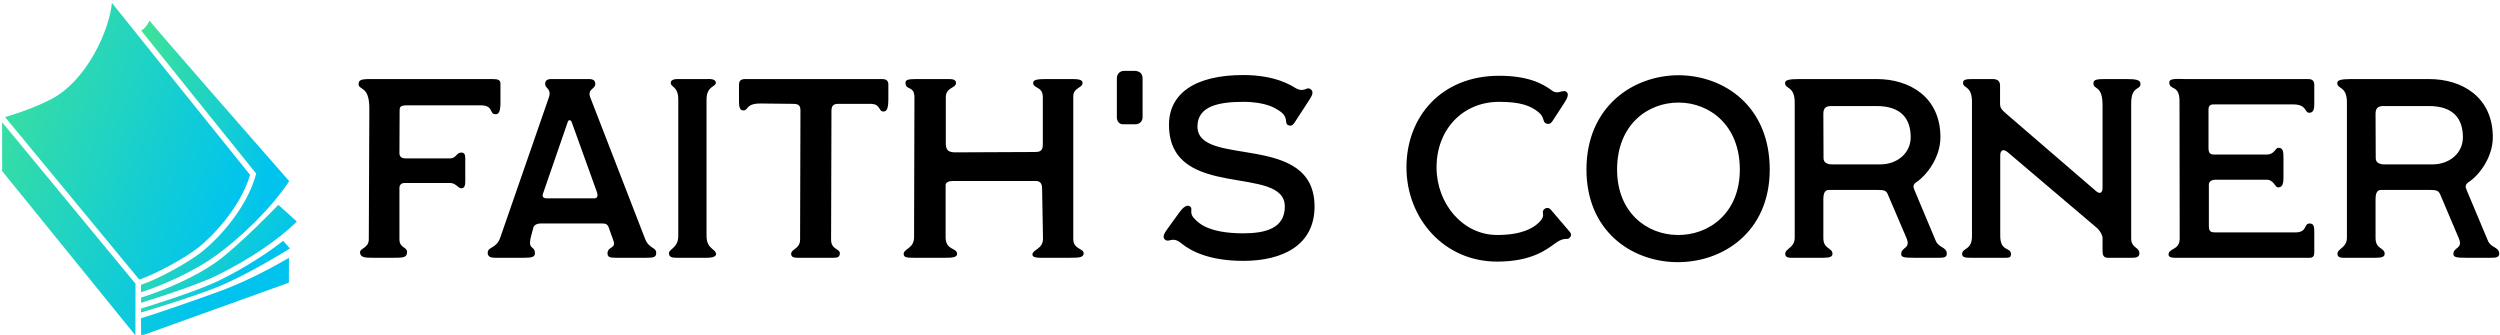 <svg data-v-423bf9ae="" xmlns="http://www.w3.org/2000/svg" viewBox="0 0 784 105" class="iconLeft"><!----><!----><!----><g data-v-423bf9ae="" id="d0a9a6aa-7efb-42fd-836c-c0303ad8508c" fill="#000000" transform="matrix(5.719,0,0,5.719,108.448,0.771)"><path d="M1.47 14L2.62 14C3.12 14 3.36 14 3.36 13.68C3.36 13.40 2.94 13.47 2.94 12.99L2.94 10.16C2.94 10.02 3.04 9.90 3.21 9.90L5.73 9.90C6.03 9.90 6.16 10.19 6.33 10.19C6.52 10.19 6.55 10.01 6.55 9.80L6.55 8.54C6.55 8.34 6.50 8.23 6.33 8.23C6.06 8.23 6.05 8.55 5.73 8.55L3.28 8.55C3.04 8.55 2.94 8.44 2.94 8.26L2.95 5.94C2.95 5.70 3.01 5.64 3.39 5.64L7.39 5.64C8.13 5.64 7.84 6.13 8.22 6.13C8.40 6.13 8.48 5.96 8.48 5.47L8.48 4.45C8.48 4.26 8.36 4.20 8.05 4.20L1.55 4.20C0.97 4.20 0.70 4.19 0.70 4.47C0.70 4.83 1.29 4.54 1.29 5.81L1.26 12.99C1.26 13.47 0.78 13.47 0.78 13.69C0.78 13.99 1.06 14 1.47 14ZM8.18 14L9.76 14C10.16 14 10.37 13.97 10.37 13.76C10.37 13.29 9.95 13.62 10.16 12.81L10.29 12.32C10.36 12.17 10.53 12.12 10.67 12.12L14.06 12.12C14.24 12.12 14.35 12.15 14.42 12.35L14.67 13.05C14.84 13.52 14.35 13.36 14.35 13.76C14.35 13.97 14.49 14 14.81 14L16.49 14C16.88 14 17.02 13.97 17.02 13.73C17.02 13.41 16.62 13.51 16.41 12.96L13.41 5.22C13.22 4.73 13.68 4.77 13.68 4.47C13.68 4.27 13.55 4.20 13.33 4.20L11.27 4.20C11.06 4.20 10.93 4.27 10.93 4.47C10.93 4.73 11.30 4.72 11.13 5.22L8.47 12.89C8.26 13.51 7.78 13.38 7.78 13.73C7.78 13.96 7.98 14 8.18 14ZM11.00 10.74C10.84 10.74 10.75 10.65 10.81 10.49L12.17 6.55C12.21 6.43 12.33 6.41 12.39 6.57L13.78 10.43C13.83 10.58 13.80 10.74 13.64 10.74ZM18.21 14L19.80 14C19.89 14 20.30 14 20.30 13.80C20.30 13.50 19.78 13.54 19.78 12.80L19.78 5.32C19.78 4.58 20.29 4.63 20.29 4.41C20.29 4.16 19.89 4.20 19.80 4.20L18.26 4.20C18.10 4.20 17.82 4.20 17.82 4.41C17.82 4.66 18.23 4.59 18.23 5.32L18.23 12.80C18.23 13.47 17.72 13.51 17.72 13.75C17.72 13.99 17.92 14 18.21 14ZM24.77 14L26.75 14C26.96 14 27.09 13.96 27.09 13.75C27.09 13.50 26.61 13.55 26.61 13.02L26.63 5.94C26.63 5.67 26.74 5.56 26.99 5.56L28.78 5.56C29.33 5.56 29.20 5.98 29.48 5.98C29.67 5.98 29.75 5.81 29.75 5.28L29.75 4.49C29.75 4.28 29.61 4.20 29.41 4.20L21.92 4.20C21.67 4.20 21.56 4.28 21.56 4.52L21.56 5.40C21.56 5.81 21.63 5.92 21.81 5.92C22.08 5.92 21.92 5.54 22.74 5.54L24.54 5.56C24.88 5.56 24.93 5.70 24.93 5.95L24.91 13.01C24.91 13.51 24.42 13.52 24.42 13.78C24.42 13.96 24.56 14 24.77 14ZM31.12 14L32.86 14C33.21 14 33.52 13.99 33.52 13.79C33.52 13.43 32.89 13.62 32.89 12.87L32.89 10.01C32.89 9.86 33.08 9.79 33.29 9.79L37.84 9.79C38.04 9.79 38.18 9.90 38.18 10.19L38.23 12.95C38.23 13.54 37.65 13.54 37.65 13.83C37.65 13.99 37.95 14 38.08 14L39.72 14C40.19 14 40.46 13.99 40.46 13.75C40.46 13.48 39.89 13.54 39.89 12.98L39.89 5.15C39.89 4.66 40.40 4.70 40.40 4.41C40.40 4.23 40.15 4.20 39.84 4.20L38.44 4.20C37.94 4.20 37.69 4.23 37.69 4.41C37.69 4.73 38.22 4.59 38.22 5.19L38.22 7.80C38.22 8.18 38.01 8.20 37.77 8.20L33.38 8.22C33.11 8.20 32.90 8.16 32.90 7.74L32.90 5.21C32.90 4.63 33.46 4.72 33.46 4.41C33.46 4.21 33.24 4.20 33.01 4.20L31.30 4.20C30.83 4.20 30.69 4.24 30.69 4.41C30.69 4.84 31.18 4.54 31.18 5.21L31.16 12.87C31.16 13.50 30.59 13.50 30.59 13.79C30.59 13.97 30.74 14 31.12 14ZM42.62 6.68L43.29 6.68C43.53 6.68 43.69 6.51 43.69 6.30L43.69 4.16C43.69 3.91 43.54 3.75 43.23 3.75L42.69 3.75C42.45 3.75 42.28 3.91 42.28 4.17L42.28 6.30C42.28 6.48 42.38 6.68 42.62 6.68ZM49.21 14.17C51.39 14.17 53.12 13.30 53.12 11.19C53.12 7.06 46.70 9.09 46.70 6.80C46.70 5.68 47.88 5.45 49.21 5.45C50.48 5.45 50.99 5.82 51.09 5.88C51.76 6.26 51.44 6.61 51.66 6.72C51.88 6.83 51.97 6.68 52.12 6.44L52.84 5.33C52.99 5.10 53.09 4.90 52.91 4.76C52.67 4.58 52.58 4.98 52.07 4.69C51.88 4.58 51.02 3.98 49.21 3.98C46.56 3.98 45.09 5.00 45.14 6.80C45.23 10.89 51.49 8.86 51.49 11.19C51.49 12.38 50.44 12.66 49.21 12.66C47.17 12.66 46.68 12.00 46.54 11.86C46.21 11.55 46.47 11.31 46.30 11.19C46.12 11.05 45.89 11.26 45.71 11.51L45.08 12.38C44.90 12.63 44.73 12.87 44.94 13.02C45.15 13.17 45.30 12.84 45.74 13.15C45.95 13.30 46.84 14.17 49.21 14.17ZM63.13 14.21C65.07 14.21 65.88 13.52 66.37 13.17C66.85 12.84 66.96 13.05 67.10 12.91C67.23 12.78 67.20 12.67 67.10 12.56L66.09 11.38C65.98 11.24 65.83 11.23 65.70 11.35C65.52 11.54 65.84 11.65 65.44 12.05C65.11 12.38 64.48 12.75 63.13 12.75C61.26 12.75 59.81 11.05 59.81 9.04C59.81 6.97 61.24 5.45 63.24 5.45C64.36 5.45 64.97 5.64 65.44 6.05C65.72 6.30 65.63 6.54 65.79 6.62C66.00 6.73 66.11 6.61 66.23 6.41L66.82 5.50C66.96 5.28 67.10 5.03 66.93 4.90C66.74 4.75 66.47 5.08 66.14 4.83C65.62 4.44 64.81 4.02 63.24 4.02C60.07 4.02 58.16 6.27 58.16 9.04C58.16 11.83 60.21 14.21 63.13 14.21ZM68.03 9.16C68.03 12.52 70.48 14.20 72.95 14.24C75.50 14.28 78.08 12.59 78.08 9.16C78.08 5.71 75.61 4.02 73.12 3.99C70.59 3.98 68.03 5.71 68.03 9.16ZM69.71 9.16C69.71 6.69 71.41 5.47 73.11 5.49C74.77 5.50 76.44 6.72 76.44 9.16C76.44 11.58 74.72 12.78 73.01 12.75C71.34 12.73 69.71 11.52 69.71 9.16ZM79.28 14L81.05 14C81.40 14 81.52 13.93 81.52 13.78C81.52 13.44 81.02 13.54 81.02 12.92L81.02 10.78C81.02 10.25 81.26 10.28 81.38 10.28L84 10.28C84.38 10.28 84.48 10.32 84.57 10.56L85.58 12.92C85.83 13.52 85.29 13.40 85.29 13.79C85.29 13.96 85.41 14 85.97 14L87.33 14C87.57 14 87.79 14 87.79 13.78C87.79 13.40 87.35 13.47 87.18 13.06L86.00 10.25C85.93 10.08 85.95 9.97 86.14 9.84C86.67 9.49 87.44 8.51 87.44 7.39C87.44 5.19 85.76 4.20 83.94 4.20L79.70 4.20C79.11 4.20 78.92 4.26 78.92 4.42C78.92 4.77 79.45 4.56 79.45 5.49L79.45 12.89C79.45 13.47 78.93 13.48 78.93 13.79C78.93 14 79.17 14 79.28 14ZM81.51 8.88C81.24 8.88 81.03 8.79 81.03 8.54L81.02 6.10C81.02 5.77 81.19 5.68 81.45 5.68L83.94 5.68C85.29 5.68 85.81 6.38 85.81 7.39C85.81 8.27 85.06 8.88 84.14 8.88ZM89.15 14L90.79 14C91.15 14 91.31 14.03 91.31 13.80C91.31 13.41 90.72 13.68 90.72 12.80L90.72 8.40C90.72 8.08 90.89 8.01 91.14 8.22L96.04 12.38C96.22 12.56 96.33 12.77 96.33 12.92L96.33 13.66C96.33 13.85 96.40 14 96.60 14L97.92 14C98.10 14 98.35 14 98.35 13.76C98.35 13.40 97.90 13.48 97.90 12.94L97.90 5.54C97.90 4.56 98.41 4.82 98.41 4.47C98.41 4.23 98.13 4.20 97.61 4.20L96.66 4.20C96.05 4.20 95.83 4.20 95.83 4.44C95.83 4.80 96.33 4.52 96.33 5.63L96.33 10.15C96.33 10.47 96.17 10.51 95.98 10.35L90.99 6.05C90.80 5.87 90.71 5.80 90.71 5.54L90.71 4.56C90.71 4.31 90.57 4.20 90.30 4.20L89.31 4.20C88.86 4.20 88.68 4.21 88.68 4.41C88.68 4.72 89.15 4.55 89.17 5.40L89.17 12.77C89.19 13.62 88.63 13.43 88.63 13.80C88.63 14 88.87 14 89.15 14ZM100.49 14L107.70 14C107.87 14 107.94 13.90 107.94 13.71L107.94 12.61C107.94 12.35 107.94 12.12 107.69 12.12C107.34 12.12 107.59 12.61 106.89 12.61L102.58 12.61C102.31 12.61 102.16 12.60 102.16 12.28L102.16 10.05C102.14 9.83 102.28 9.72 102.55 9.72L105.32 9.72C105.73 9.72 105.78 10.14 105.95 10.14C106.15 10.14 106.25 10.02 106.25 9.63L106.25 8.50C106.25 8.19 106.23 7.97 105.98 7.97C105.78 7.97 105.78 8.34 105.32 8.34L102.47 8.34C102.21 8.34 102.14 8.26 102.14 7.95L102.14 5.87C102.14 5.67 102.24 5.59 102.41 5.59L106.78 5.59C107.55 5.59 107.39 6.05 107.67 6.05C107.94 6.05 107.94 5.73 107.94 5.56L107.94 4.51C107.94 4.24 107.76 4.20 107.59 4.20L100.88 4.20C100.46 4.20 99.99 4.14 99.99 4.38C99.99 4.84 100.55 4.49 100.55 5.40L100.56 12.94C100.56 13.61 99.95 13.45 99.95 13.83C99.95 14.04 100.37 14 100.49 14ZM109.56 14L111.33 14C111.68 14 111.80 13.93 111.80 13.78C111.80 13.44 111.30 13.54 111.30 12.92L111.30 10.78C111.30 10.25 111.54 10.28 111.66 10.28L114.28 10.28C114.66 10.28 114.76 10.32 114.86 10.56L115.86 12.92C116.12 13.52 115.57 13.40 115.57 13.79C115.57 13.96 115.70 14 116.26 14L117.61 14C117.85 14 118.08 14 118.08 13.78C118.08 13.40 117.63 13.47 117.46 13.06L116.28 10.25C116.21 10.08 116.23 9.97 116.42 9.84C116.96 9.49 117.73 8.51 117.73 7.39C117.73 5.19 116.05 4.20 114.23 4.20L109.98 4.20C109.40 4.20 109.20 4.26 109.20 4.42C109.20 4.77 109.73 4.56 109.73 5.49L109.73 12.89C109.73 13.47 109.21 13.48 109.21 13.79C109.21 14 109.45 14 109.56 14ZM111.79 8.88C111.52 8.88 111.31 8.79 111.31 8.54L111.30 6.10C111.30 5.77 111.47 5.68 111.73 5.68L114.23 5.68C115.57 5.68 116.09 6.38 116.09 7.39C116.09 8.27 115.35 8.88 114.42 8.88Z"></path></g><defs data-v-423bf9ae=""><linearGradient data-v-423bf9ae="" gradientTransform="rotate(25)" id="1bede222-e11b-4cd8-b410-6088eeb2f676" x1="0%" y1="0%" x2="100%" y2="0%"><stop data-v-423bf9ae="" offset="0%" style="stop-color: rgb(65, 226, 150); stop-opacity: 1;"></stop><stop data-v-423bf9ae="" offset="100%" style="stop-color: rgb(0, 196, 238); stop-opacity: 1;"></stop></linearGradient></defs><g data-v-423bf9ae="" id="28f82331-4ed9-4ee2-9625-b1874c25db99" transform="matrix(1.077,0,0,1.077,-6.758,-0.305)" stroke="none" fill="url(#1bede222-e11b-4cd8-b410-6088eeb2f676)"><path d="M64.008 72.381c4.002-3.149 12.23-11.582 15.089-21.179-6.511-8.01-33.912-42.187-40.238-50.08-.647 7.491-7.229 23.255-18.649 28.524-5.247 2.56-10.477 4.156-12.467 4.721l39.077 47.32c4.415-1.424 13.138-6.127 17.188-9.306zM90.405 75.352c-6.5 3.781-13.381 7.281-20.674 9.929-8.632 3.134-19.05 6.681-22.386 7.664v5.127l43.046-15.479.014-7.241zM6.891 35.865v14.223l38.812 47.857.033-15.043z"></path><path d="M88.717 70.42c-5.018 3.936-11.386 7.921-18.278 11.363-6.521 3.266-20.879 7.668-23.093 8.339v1.144c3.686-1.09 13.036-3.898 21.237-7.013 9.104-3.457 22.12-11.628 22.12-11.628l-1.986-2.205zM80.877 50.835l-.114.403c-2.851 10.142-11.25 18.858-15.762 22.409-4.225 3.319-13.009 8.054-17.655 9.561v2.168c6.53-2.034 15.656-6.36 20.721-9.922 8.699-6.128 17.195-14.63 22.419-22.404l.047.036C84.648 46.442 51.938 9.001 49.818 6.309c-.719 1.357-1.368 2.265-2.422 2.887C58.228 22.704 75.994 44.843 80.613 50.51l.264.325z"></path><path d="M87.321 59.925s-11.588 12.1-18.328 16.846c-5.696 4.008-14.5 7.942-21.647 10.168v1.498c.692-.212 1.838-.566 3.268-1.021 5.266-1.677 14.41-4.722 19.106-7.072 9.305-4.648 17.623-10.274 22.834-15.386l.161-.16-5.394-4.873z"></path></g><!----></svg>